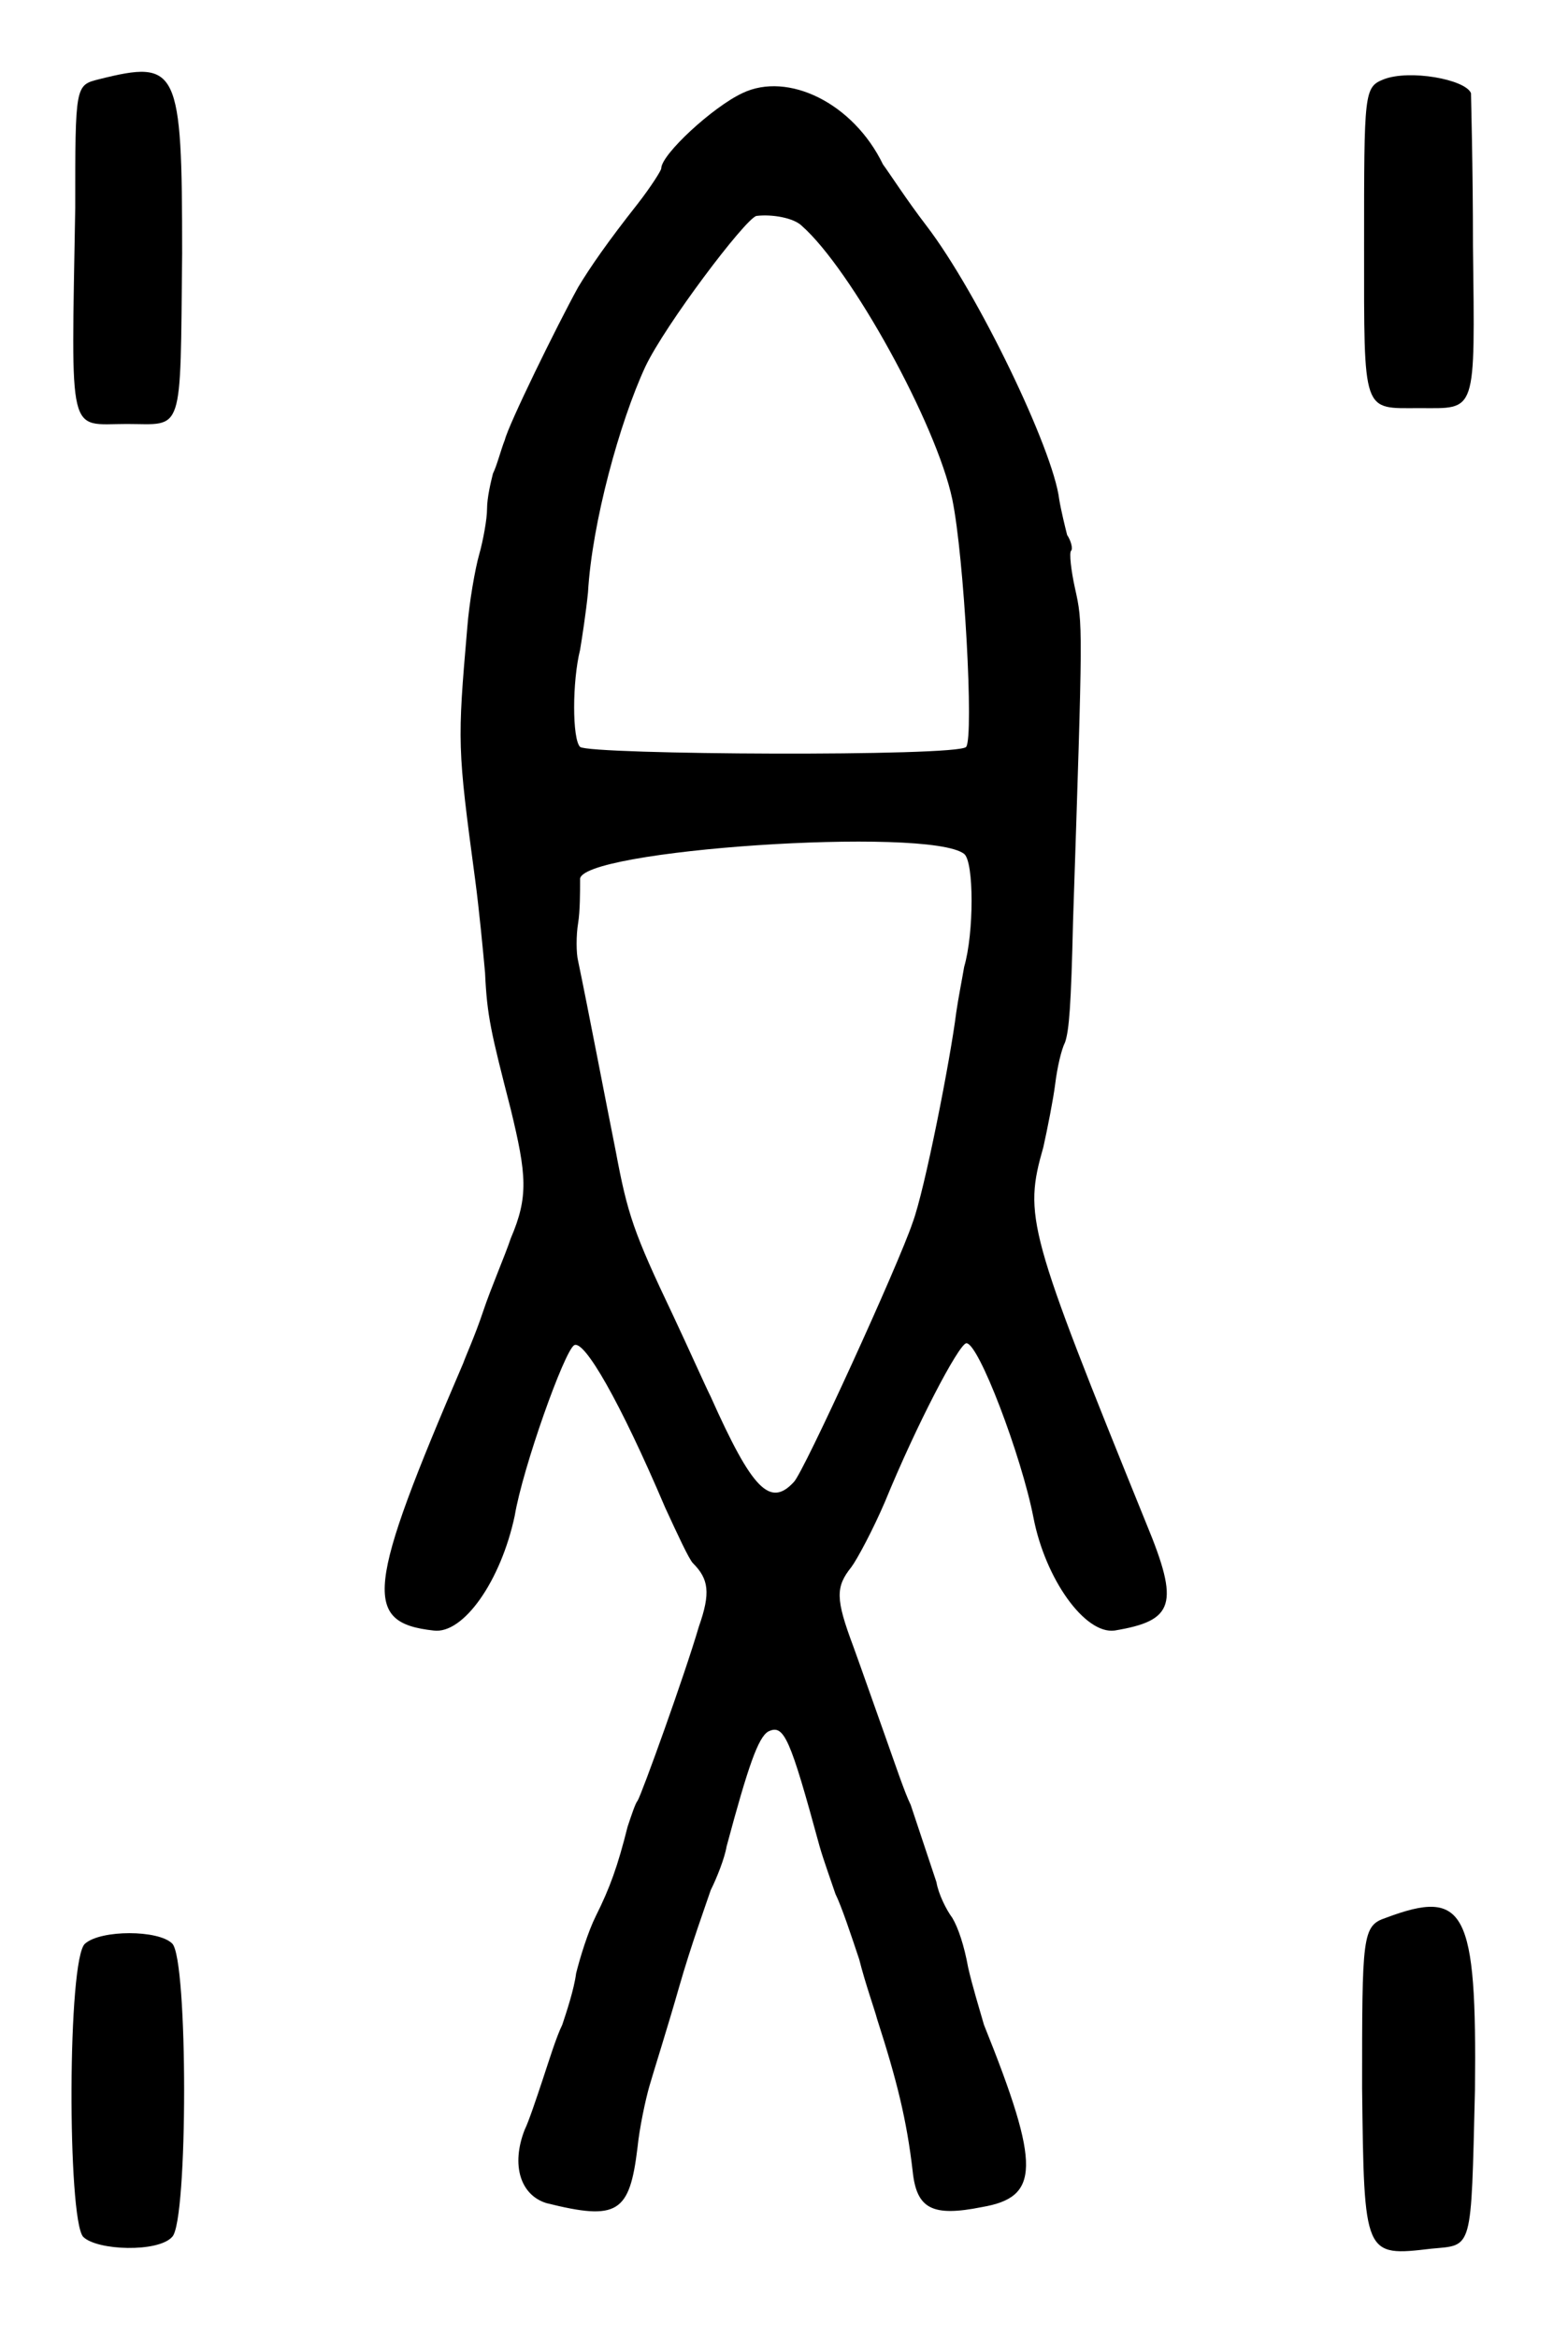 <?xml version="1.0" standalone="no"?>
<!DOCTYPE svg PUBLIC "-//W3C//DTD SVG 20010904//EN"
 "http://www.w3.org/TR/2001/REC-SVG-20010904/DTD/svg10.dtd">
<svg version="1.0" xmlns="http://www.w3.org/2000/svg"
 width="396pt" height="590pt" viewBox="0 0 396 590"
 preserveAspectRatio="xMidYMid meet">
<g transform="translate(0,590) scale(0.5,-0.5)"
fill="#000000" stroke="none">
<path d="M50 1140 c-12 -3 -12 -3 -12 -65 -2 -118 -4 -109 26 -109 29 0 27 -7
28 86 0 94 -2 98 -42 88z"/>
<path d="M699 1140 c-10 -4 -10 -6 -10 -84 0 -86 -1 -82 28 -82 29 0 28 -4 27
82 0 40 -1 75 -1 77 -3 7 -31 12 -44 7z"/>
<path d="M375 1133 c-15 -7 -41 -31 -41 -38 0 -1 -5 -9 -12 -18 -15 -19 -24
-32 -30 -42 -11 -20 -35 -69 -37 -77 -2 -5 -4 -13 -6 -17 -1 -4 -3 -12 -3 -18
0 -5 -2 -16 -4 -23 -2 -7 -5 -24 -6 -37 -5 -58 -5 -60 4 -127 2 -15 4 -36 5
-47 1 -22 3 -30 13 -69 8 -33 9 -44 0 -65 -3 -9 -10 -25 -14 -37 -4 -12 -9
-23 -10 -26 -49 -114 -51 -131 -15 -135 15 -2 34 25 41 58 4 24 25 83 30 86 5
3 23 -28 46 -82 6 -13 12 -26 14 -28 8 -8 9 -15 3 -32 -7 -24 -29 -85 -31 -88
-1 -1 -3 -7 -5 -13 -5 -20 -9 -31 -16 -45 -4 -8 -8 -21 -10 -29 -1 -8 -5 -20
-7 -26 -3 -6 -7 -19 -10 -28 -3 -9 -7 -21 -9 -25 -7 -18 -2 -33 11 -37 36 -9
42 -5 46 28 1 10 4 24 6 31 2 7 9 29 15 50 6 21 14 43 16 49 3 6 7 16 8 22 11
41 16 55 21 58 8 4 11 -3 26 -58 2 -7 6 -18 8 -24 3 -6 8 -21 12 -33 3 -12 8
-26 9 -30 10 -31 15 -51 18 -77 2 -19 10 -23 35 -18 29 5 30 20 1 92 -2 7 -6
20 -8 29 -2 11 -5 20 -8 25 -3 4 -7 12 -8 18 -4 12 -9 27 -13 39 -3 6 -8 21
-13 35 -5 14 -12 34 -16 45 -9 24 -9 30 -1 40 3 4 11 19 17 33 16 39 37 79 41
80 6 1 28 -57 34 -88 6 -31 26 -59 41 -57 30 5 33 13 16 54 -60 148 -62 155
-52 190 2 9 5 24 6 32 1 8 3 17 5 21 2 6 3 18 4 61 5 151 5 150 1 168 -2 9 -3
18 -2 19 1 1 0 5 -2 8 -1 4 -3 12 -4 18 -3 25 -41 104 -67 138 -10 13 -19 27
-22 31 -15 31 -48 47 -71 36z m30 -67 c25 -22 68 -100 76 -138 6 -29 11 -120
7 -125 -4 -5 -190 -4 -195 0 -4 4 -4 33 0 49 1 6 3 19 4 29 2 35 16 86 29 114
10 21 50 74 56 76 8 1 19 -1 23 -5z m82 -317 c5 -4 5 -40 0 -57 -1 -6 -3 -16
-4 -23 -3 -24 -16 -90 -22 -106 -7 -21 -55 -126 -60 -131 -12 -13 -21 -4 -42
43 -3 6 -11 24 -19 41 -20 42 -23 51 -29 83 -5 25 -14 72 -19 96 -1 4 -1 13 0
19 1 6 1 16 1 22 -2 15 176 27 194 13z"/>
<path d="M700 212 c-12 -4 -12 -9 -12 -86 1 -85 1 -85 35 -81 21 2 20 -2 22
80 1 91 -5 102 -45 87z"/>
<path d="M43 199 c-9 -7 -9 -139 -1 -148 7 -7 38 -8 45 0 8 8 8 140 0 148 -7
7 -36 7 -44 0z"/>
</g>
</svg>
